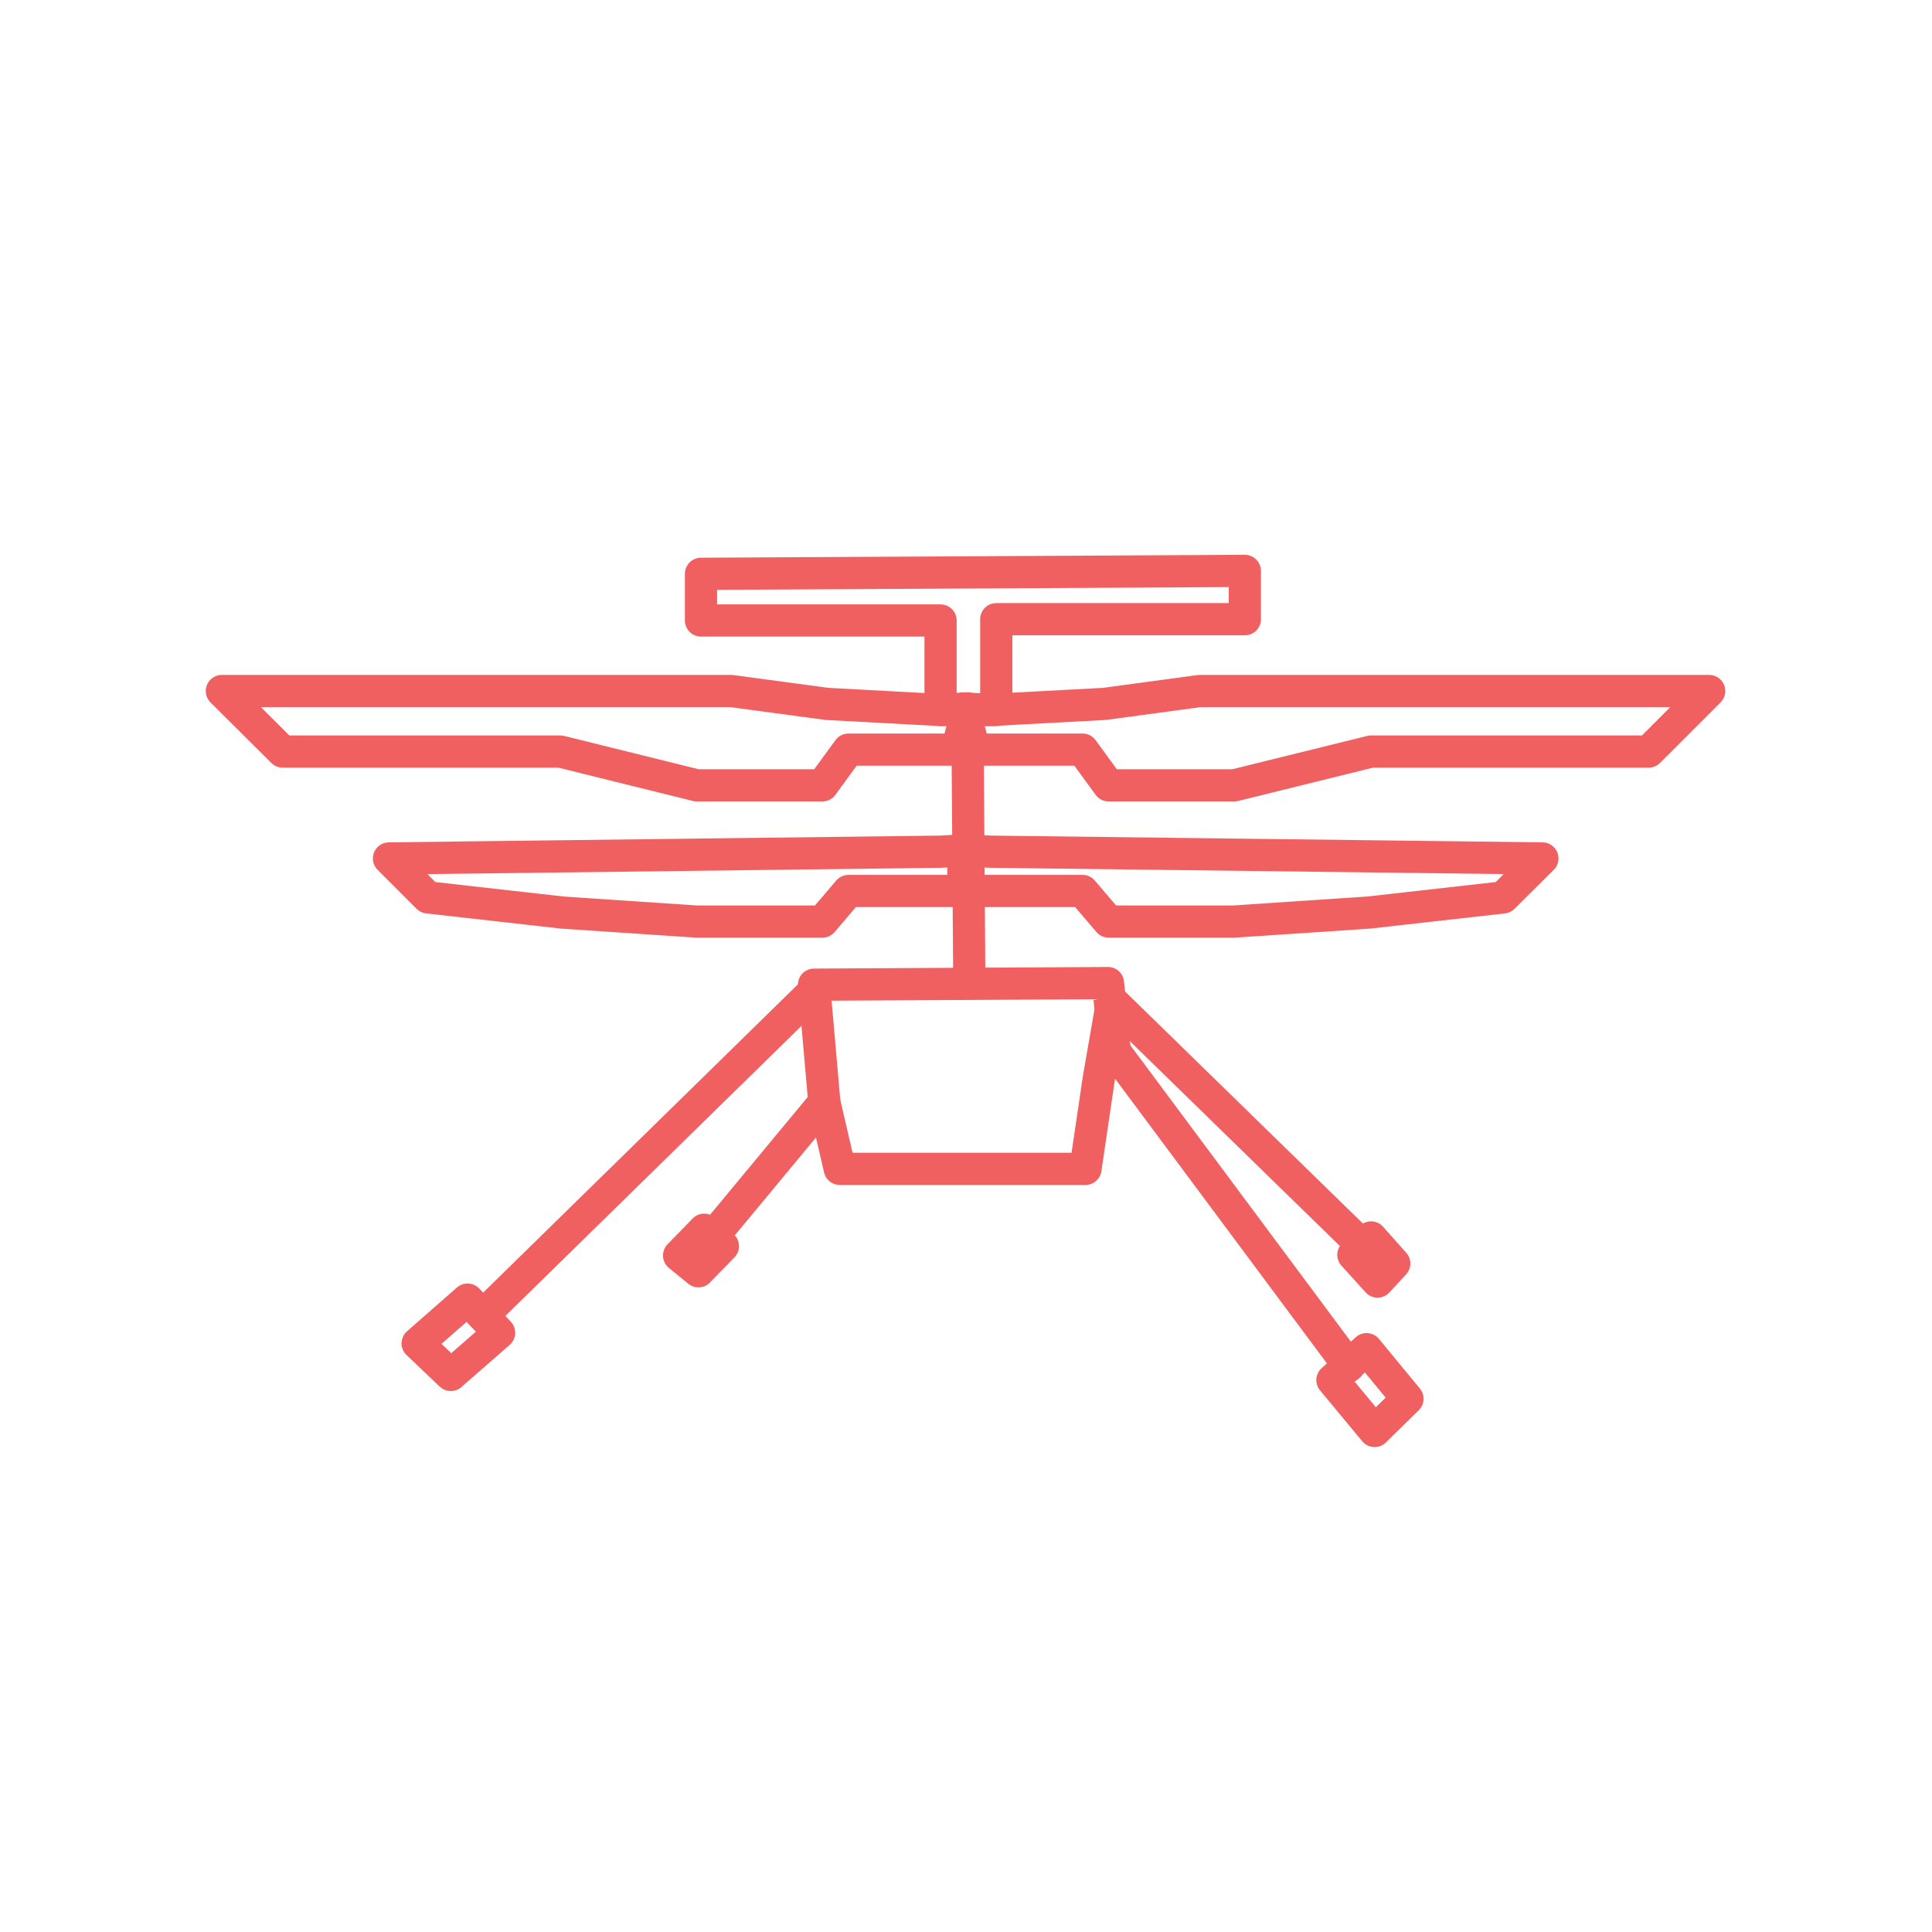<?xml version="1.0" encoding="utf-8"?>
<!-- Generator: Adobe Illustrator 24.1.1, SVG Export Plug-In . SVG Version: 6.00 Build 0)  -->
<svg version="1.1" id="Layer_1" xmlns="http://www.w3.org/2000/svg" xmlns:xlink="http://www.w3.org/1999/xlink" x="0px" y="0px"
	 viewBox="0 0 60 60" style="enable-background:new 0 0 60 60;" xml:space="preserve">
<style type="text/css">
	.st0{fill:none;stroke:#F16061;stroke-linecap:round;stroke-linejoin:round;stroke-miterlimit:10;}
</style>
<g>
	<line class="st0" x1="25.33" y1="30.73" x2="15.1" y2="40.75"/>
	<line class="st0" x1="34.42" y1="32.38" x2="41.89" y2="42.42"/>
	<polyline class="st0" points="22.1,38.45 25.6,34.23 26.08,36.3 33.71,36.3 34.12,33.52 34.54,31.1 42.31,38.68 	"/>
	<polyline class="st0" points="34.64,32.85 34.41,30.53 25.28,30.58 25.6,34.23 	"/>
	<polygon class="st0" points="14.52,40.36 15.5,41.39 14,42.7 12.97,41.72 	"/>
	<polygon class="st0" points="41.38,42.86 42.44,41.9 43.71,43.44 42.69,44.44 	"/>
	<polygon class="st0" points="21.87,38.19 22.45,38.7 21.69,39.48 21.09,38.99 	"/>
	<polygon class="st0" points="42.03,38.97 42.58,38.43 43.3,39.24 42.78,39.8 	"/>
	<line class="st0" x1="30.1" y1="30.16" x2="30.05" y2="23"/>
	<path class="st0" d="M21.77,17.82v1.45h7.44v2.78h1.73v-2.82h7.72v-1.5C38.66,17.73,21.77,17.82,21.77,17.82z"/>
	<polygon class="st0" points="29.21,22.05 25.68,21.86 22.71,21.46 6.89,21.46 8.78,23.34 17.4,23.34 21.64,24.39 25.54,24.39 
		26.35,23.28 29.72,23.28 30.05,22 	"/>
	<polygon class="st0" points="29.21,26.45 12.08,26.66 13.29,27.87 17.46,28.34 21.64,28.62 25.54,28.62 26.35,27.67 30.05,27.67 
		30.05,26.4 	"/>
	<polygon class="st0" points="30.76,22.05 34.3,21.86 37.26,21.46 53.08,21.46 51.2,23.34 42.58,23.34 38.33,24.39 34.43,24.39 
		33.62,23.28 30.26,23.28 29.92,22 	"/>
	<polygon class="st0" points="30.76,26.45 47.9,26.66 46.68,27.87 42.51,28.34 38.33,28.62 34.43,28.62 33.62,27.67 29.92,27.67 
		29.92,26.4 	"/>
</g>
</svg>
